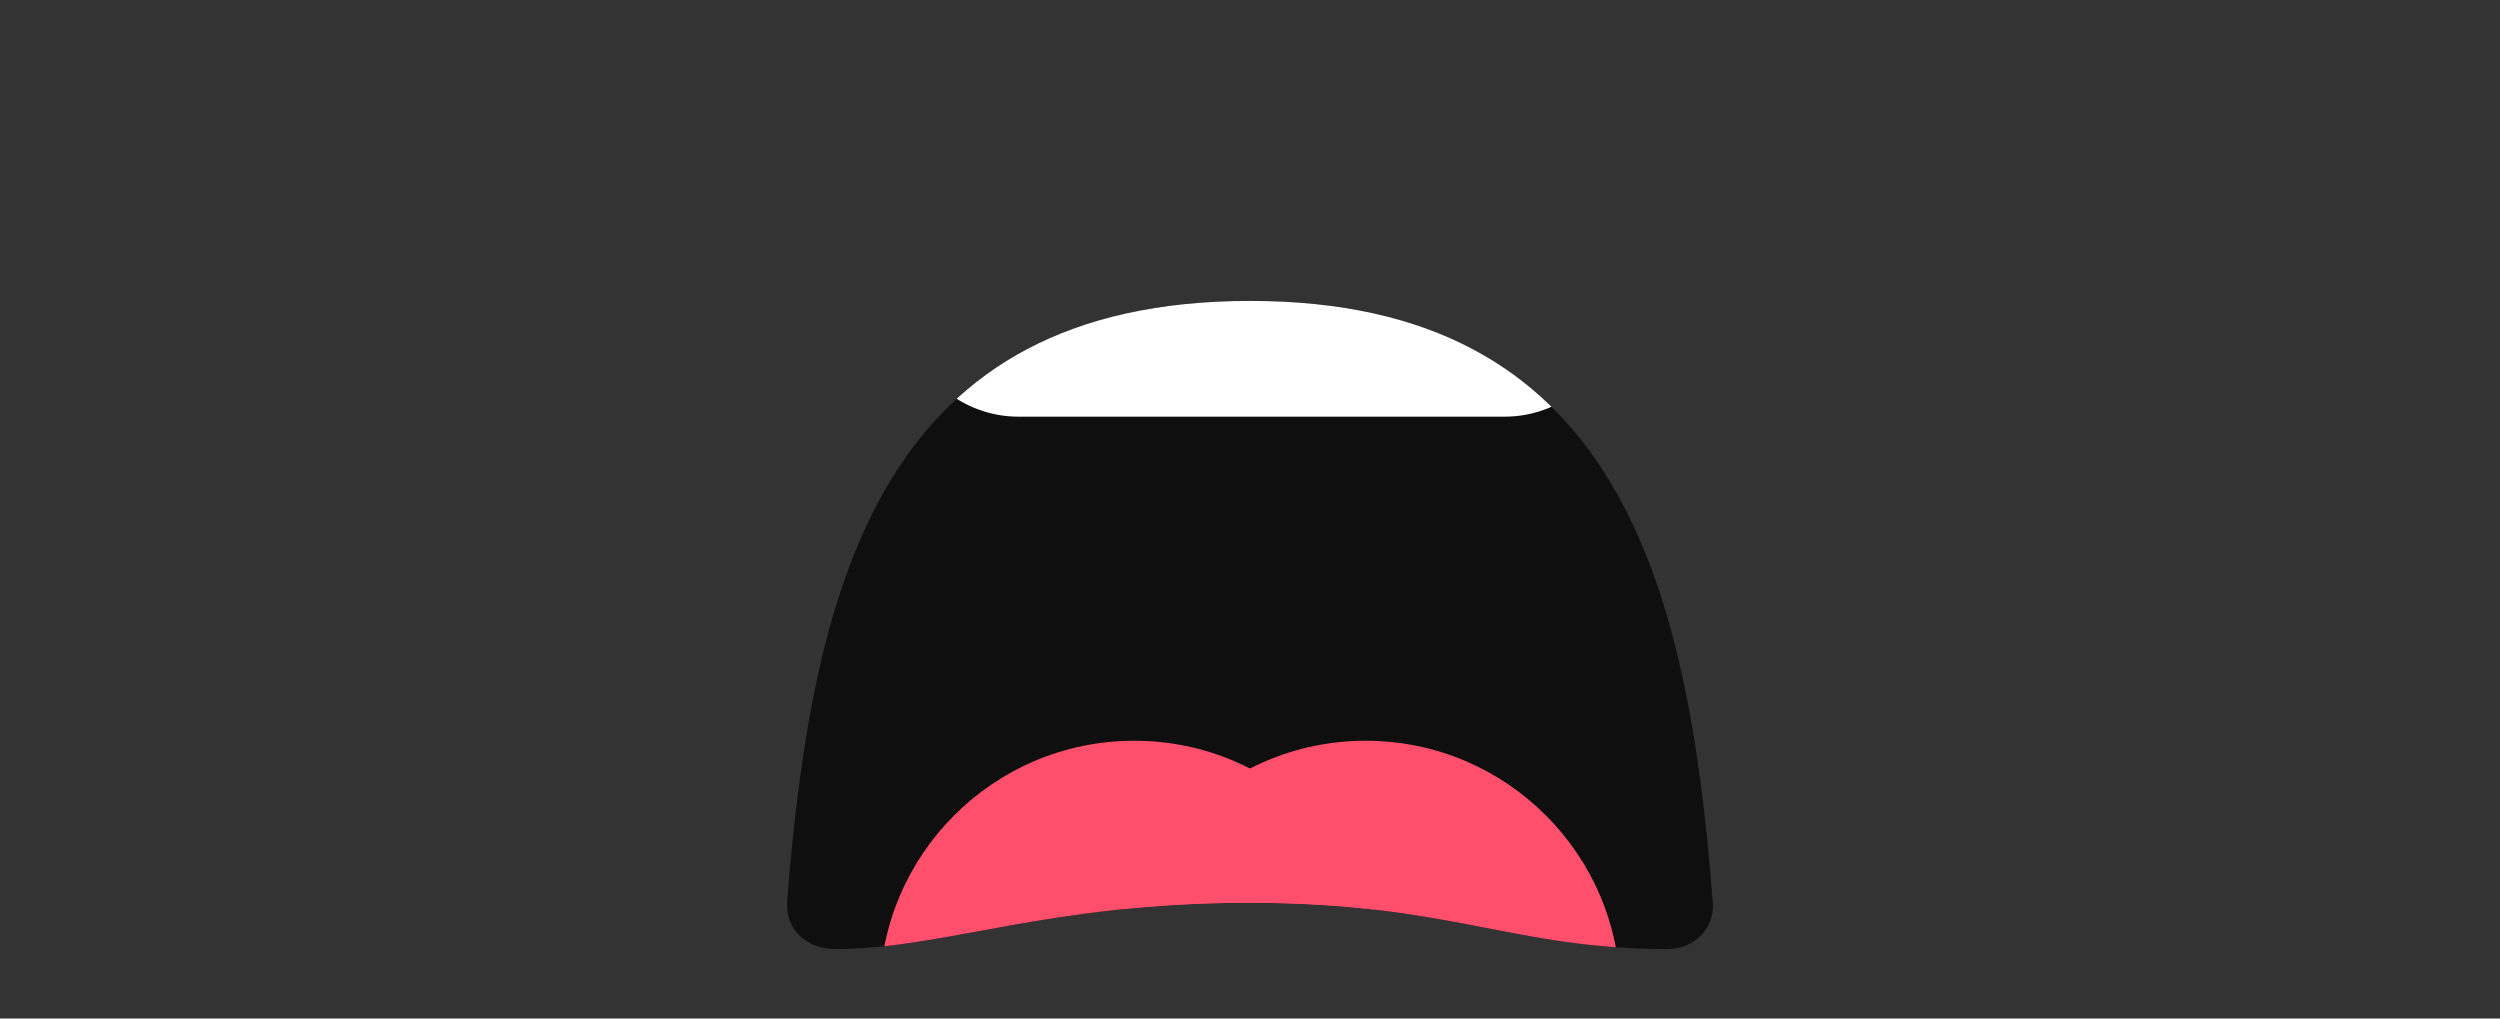 <?xml version="1.0" encoding="utf-8"?>
<svg width="108px" height="44px" viewbox="0 0 108 44" version="1.1" xmlns:xlink="http://www.w3.org/1999/xlink" xmlns="http://www.w3.org/2000/svg">
  <rect width="100%" height="100%" fill="#333333" stroke="none"/>
  <defs>
    <path d="M0.008 2.136C1.128 16.124 4.235 27.992 19.996 28C35.758 28.008 38.917 16.057 39.994 2.006C40.081 0.876 39.174 8.44214e-14 38.037 6.21725e-14C31.351 -6.89729e-14 28.67 1.994 19.989 2C11.309 2.006 6.757 -2.8738e-14 2.092 6.21725e-14C0.949 8.44595e-14 -0.104 0.737 0.008 2.136Z" transform="matrix(1 0 0 -1 34 41)" id="path_1" />
    <clipPath id="mask_1">
      <use xlink:href="#path_1" />
    </clipPath>
  </defs>
  <g id="MouthScream-Open">
    <path d="M0.008 2.136C1.128 16.124 4.235 27.992 19.996 28C35.758 28.008 38.917 16.057 39.994 2.006C40.081 0.876 39.174 8.44214e-14 38.037 6.21725e-14C31.351 -6.89729e-14 28.67 1.994 19.989 2C11.309 2.006 6.757 -2.8738e-14 2.092 6.21725e-14C0.949 8.44595e-14 -0.104 0.737 0.008 2.136Z" transform="matrix(1 0 0 -1 34 41)" id="Mouth" fill="#000000" fill-opacity="0.698" fill-rule="evenodd" stroke="none" />
    <g clip-path="url(#mask_1)">
      <path d="M4.999 0L26.001 0Q26.124 0 26.246 0.006Q26.369 0.012 26.491 0.024Q26.613 0.036 26.735 0.054Q26.856 0.072 26.976 0.096Q27.097 0.12 27.216 0.15Q27.335 0.18 27.452 0.215Q27.57 0.251 27.685 0.292Q27.801 0.334 27.914 0.381Q28.027 0.427 28.138 0.48Q28.249 0.532 28.358 0.59Q28.466 0.648 28.571 0.711Q28.676 0.774 28.778 0.842Q28.88 0.911 28.979 0.984Q29.078 1.057 29.172 1.135Q29.267 1.213 29.358 1.295Q29.449 1.377 29.536 1.464Q29.623 1.551 29.705 1.642Q29.787 1.733 29.865 1.828Q29.943 1.923 30.016 2.021Q30.089 2.12 30.157 2.222Q30.226 2.324 30.289 2.429Q30.352 2.534 30.41 2.642Q30.468 2.751 30.52 2.862Q30.573 2.973 30.619 3.086Q30.666 3.199 30.708 3.315Q30.749 3.43 30.785 3.548Q30.82 3.665 30.85 3.784Q30.88 3.903 30.904 4.024Q30.928 4.144 30.946 4.265Q30.964 4.387 30.976 4.509Q30.988 4.631 30.994 4.754Q31 4.876 31 4.999L31 11.001Q31 11.124 30.994 11.246Q30.988 11.369 30.976 11.491Q30.964 11.613 30.946 11.735Q30.928 11.856 30.904 11.976Q30.88 12.097 30.85 12.216Q30.82 12.335 30.785 12.452Q30.749 12.57 30.708 12.685Q30.666 12.801 30.619 12.914Q30.573 13.027 30.52 13.138Q30.468 13.249 30.41 13.357Q30.352 13.466 30.289 13.571Q30.226 13.676 30.157 13.778Q30.089 13.88 30.016 13.979Q29.943 14.078 29.865 14.172Q29.787 14.267 29.705 14.358Q29.623 14.449 29.536 14.536Q29.449 14.623 29.358 14.705Q29.267 14.787 29.172 14.865Q29.078 14.943 28.979 15.016Q28.88 15.089 28.778 15.158Q28.676 15.226 28.571 15.289Q28.466 15.352 28.358 15.41Q28.249 15.468 28.138 15.52Q28.027 15.572 27.914 15.62Q27.801 15.666 27.685 15.708Q27.57 15.749 27.452 15.785Q27.335 15.82 27.216 15.85Q27.097 15.88 26.976 15.904Q26.856 15.928 26.735 15.946Q26.613 15.964 26.491 15.976Q26.369 15.988 26.246 15.994Q26.124 16 26.001 16L4.999 16Q4.876 16 4.754 15.994Q4.631 15.988 4.509 15.976Q4.387 15.964 4.265 15.946Q4.144 15.928 4.024 15.904Q3.903 15.88 3.784 15.85Q3.665 15.82 3.548 15.785Q3.43 15.749 3.315 15.708Q3.199 15.666 3.086 15.62Q2.973 15.572 2.862 15.52Q2.751 15.468 2.642 15.41Q2.534 15.352 2.429 15.289Q2.324 15.226 2.222 15.158Q2.12 15.089 2.021 15.016Q1.923 14.943 1.828 14.865Q1.733 14.787 1.642 14.705Q1.551 14.623 1.464 14.536Q1.377 14.449 1.295 14.358Q1.213 14.267 1.135 14.172Q1.057 14.078 0.984 13.979Q0.911 13.88 0.842 13.778Q0.774 13.676 0.711 13.571Q0.648 13.466 0.59 13.357Q0.532 13.249 0.48 13.138Q0.427 13.027 0.381 12.914Q0.334 12.801 0.292 12.685Q0.251 12.57 0.215 12.452Q0.18 12.335 0.15 12.216Q0.12 12.097 0.096 11.976Q0.072 11.856 0.054 11.735Q0.036 11.613 0.024 11.491Q0.012 11.369 0.006 11.246Q0 11.124 0 11.001L0 4.999Q0 4.876 0.006 4.754Q0.012 4.631 0.024 4.509Q0.036 4.387 0.054 4.265Q0.072 4.144 0.096 4.024Q0.12 3.903 0.15 3.784Q0.18 3.665 0.215 3.548Q0.251 3.43 0.292 3.315Q0.334 3.199 0.381 3.086Q0.427 2.973 0.48 2.862Q0.532 2.751 0.59 2.642Q0.648 2.534 0.711 2.429Q0.774 2.324 0.842 2.222Q0.911 2.12 0.984 2.021Q1.057 1.923 1.135 1.828Q1.213 1.733 1.295 1.642Q1.377 1.551 1.464 1.464Q1.551 1.377 1.642 1.295Q1.733 1.213 1.828 1.135Q1.923 1.057 2.021 0.984Q2.12 0.911 2.222 0.842Q2.324 0.774 2.429 0.711Q2.534 0.648 2.642 0.59Q2.751 0.532 2.862 0.48Q2.973 0.427 3.086 0.381Q3.199 0.334 3.315 0.292Q3.43 0.251 3.548 0.215Q3.665 0.18 3.784 0.15Q3.903 0.12 4.024 0.096Q4.144 0.072 4.265 0.054Q4.387 0.036 4.509 0.024Q4.631 0.012 4.754 0.006Q4.876 0 4.999 0Z" transform="translate(39 2)" id="Teeth" fill="#FFFFFF" fill-rule="evenodd" stroke="none" />
      <g id="Tongue" transform="translate(38 32)">
        <path d="M11 22C17.075 22 22 17.075 22 11C22 4.925 17.075 0 11 0C4.925 0 0 4.925 0 11C0 17.075 4.925 22 11 22Z" id="Say-ahhhh" fill="#FF4F6D" fill-rule="evenodd" stroke="none" />
        <path d="M11 22C17.075 22 22 17.075 22 11C22 4.925 17.075 0 11 0C4.925 0 0 4.925 0 11C0 17.075 4.925 22 11 22Z" transform="translate(10 0)" id="Say-ahhhh" fill="#FF4F6D" fill-rule="evenodd" stroke="none" />
      </g>
    </g>
  </g>
</svg>